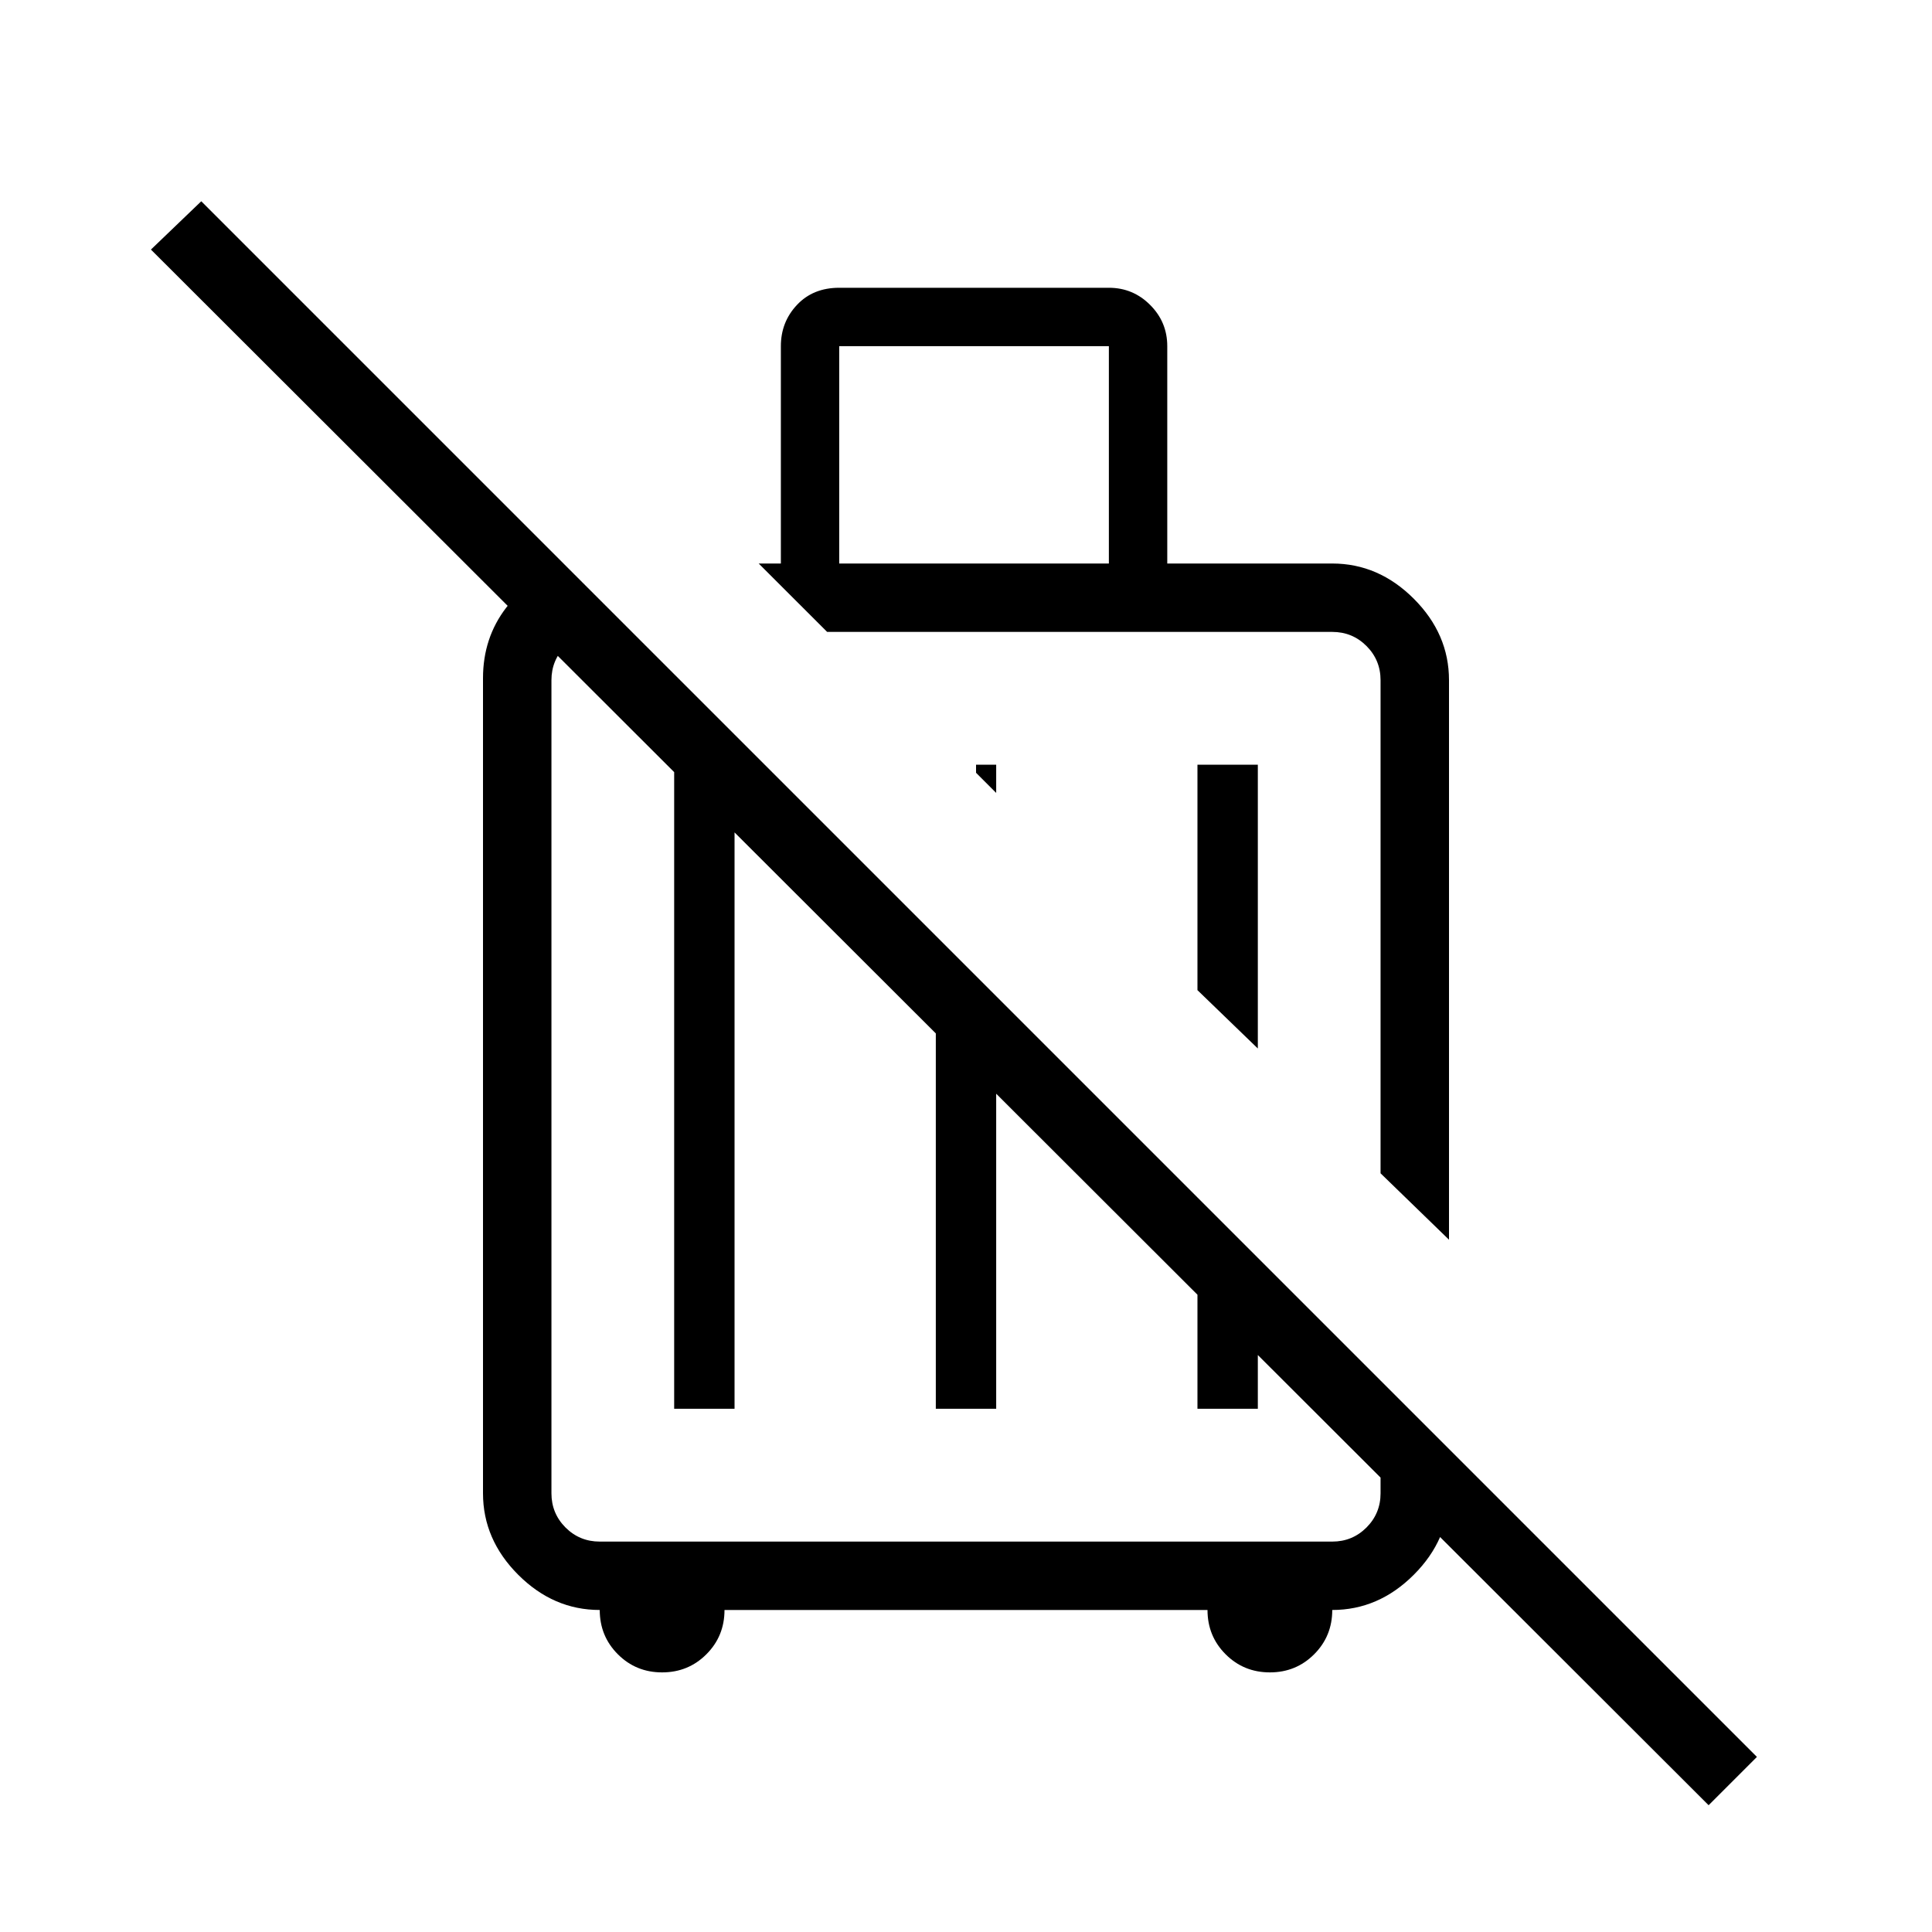 <svg xmlns="http://www.w3.org/2000/svg" height="40" width="40"><path d="m30 25.667-1.417-1.375V14.083q0-.416-.291-.708-.292-.292-.709-.292H17.125l-1.417-1.416h.459v-4.5q0-.5.333-.854.333-.355.875-.355h5.583q.5 0 .854.355.355.354.355.854v4.5h3.416q.959 0 1.688.729T30 14.083Zm-3.958-3.959-1.25-1.208v-4.667h1.25Zm-5.417-5.291L20.208 16v-.167h.417Zm-3.25-4.75h5.583v-4.5h-5.583Zm-3.667 22.958q-.541 0-.916-.375t-.375-.917q-.959 0-1.688-.729T10 30.917V14.042q0-.834.479-1.459.479-.625 1.271-.833l1.333 1.333h-.666q-.417 0-.709.292-.291.292-.291.708v16.834q0 .416.291.708.292.292.709.292h15.166q.417 0 .709-.292.291-.292.291-.708v-2.334L30 30v.917q0 .958-.729 1.687-.729.729-1.688.729 0 .542-.375.917t-.916.375q-.542 0-.917-.375T25 33.333H15q0 .542-.375.917t-.917.375Zm21.667 2.75L3.125 5.167l1.042-1 32.208 32.208Zm-21.417-8.208V13.958l1.25 1.25v13.959Zm5.417-9.792 1.25 1.25v8.542h-1.25Zm5.417 5.417 1.25 1.25v3.125h-1.25ZM23 18.667Zm-2.833 3.541Z"/></svg>